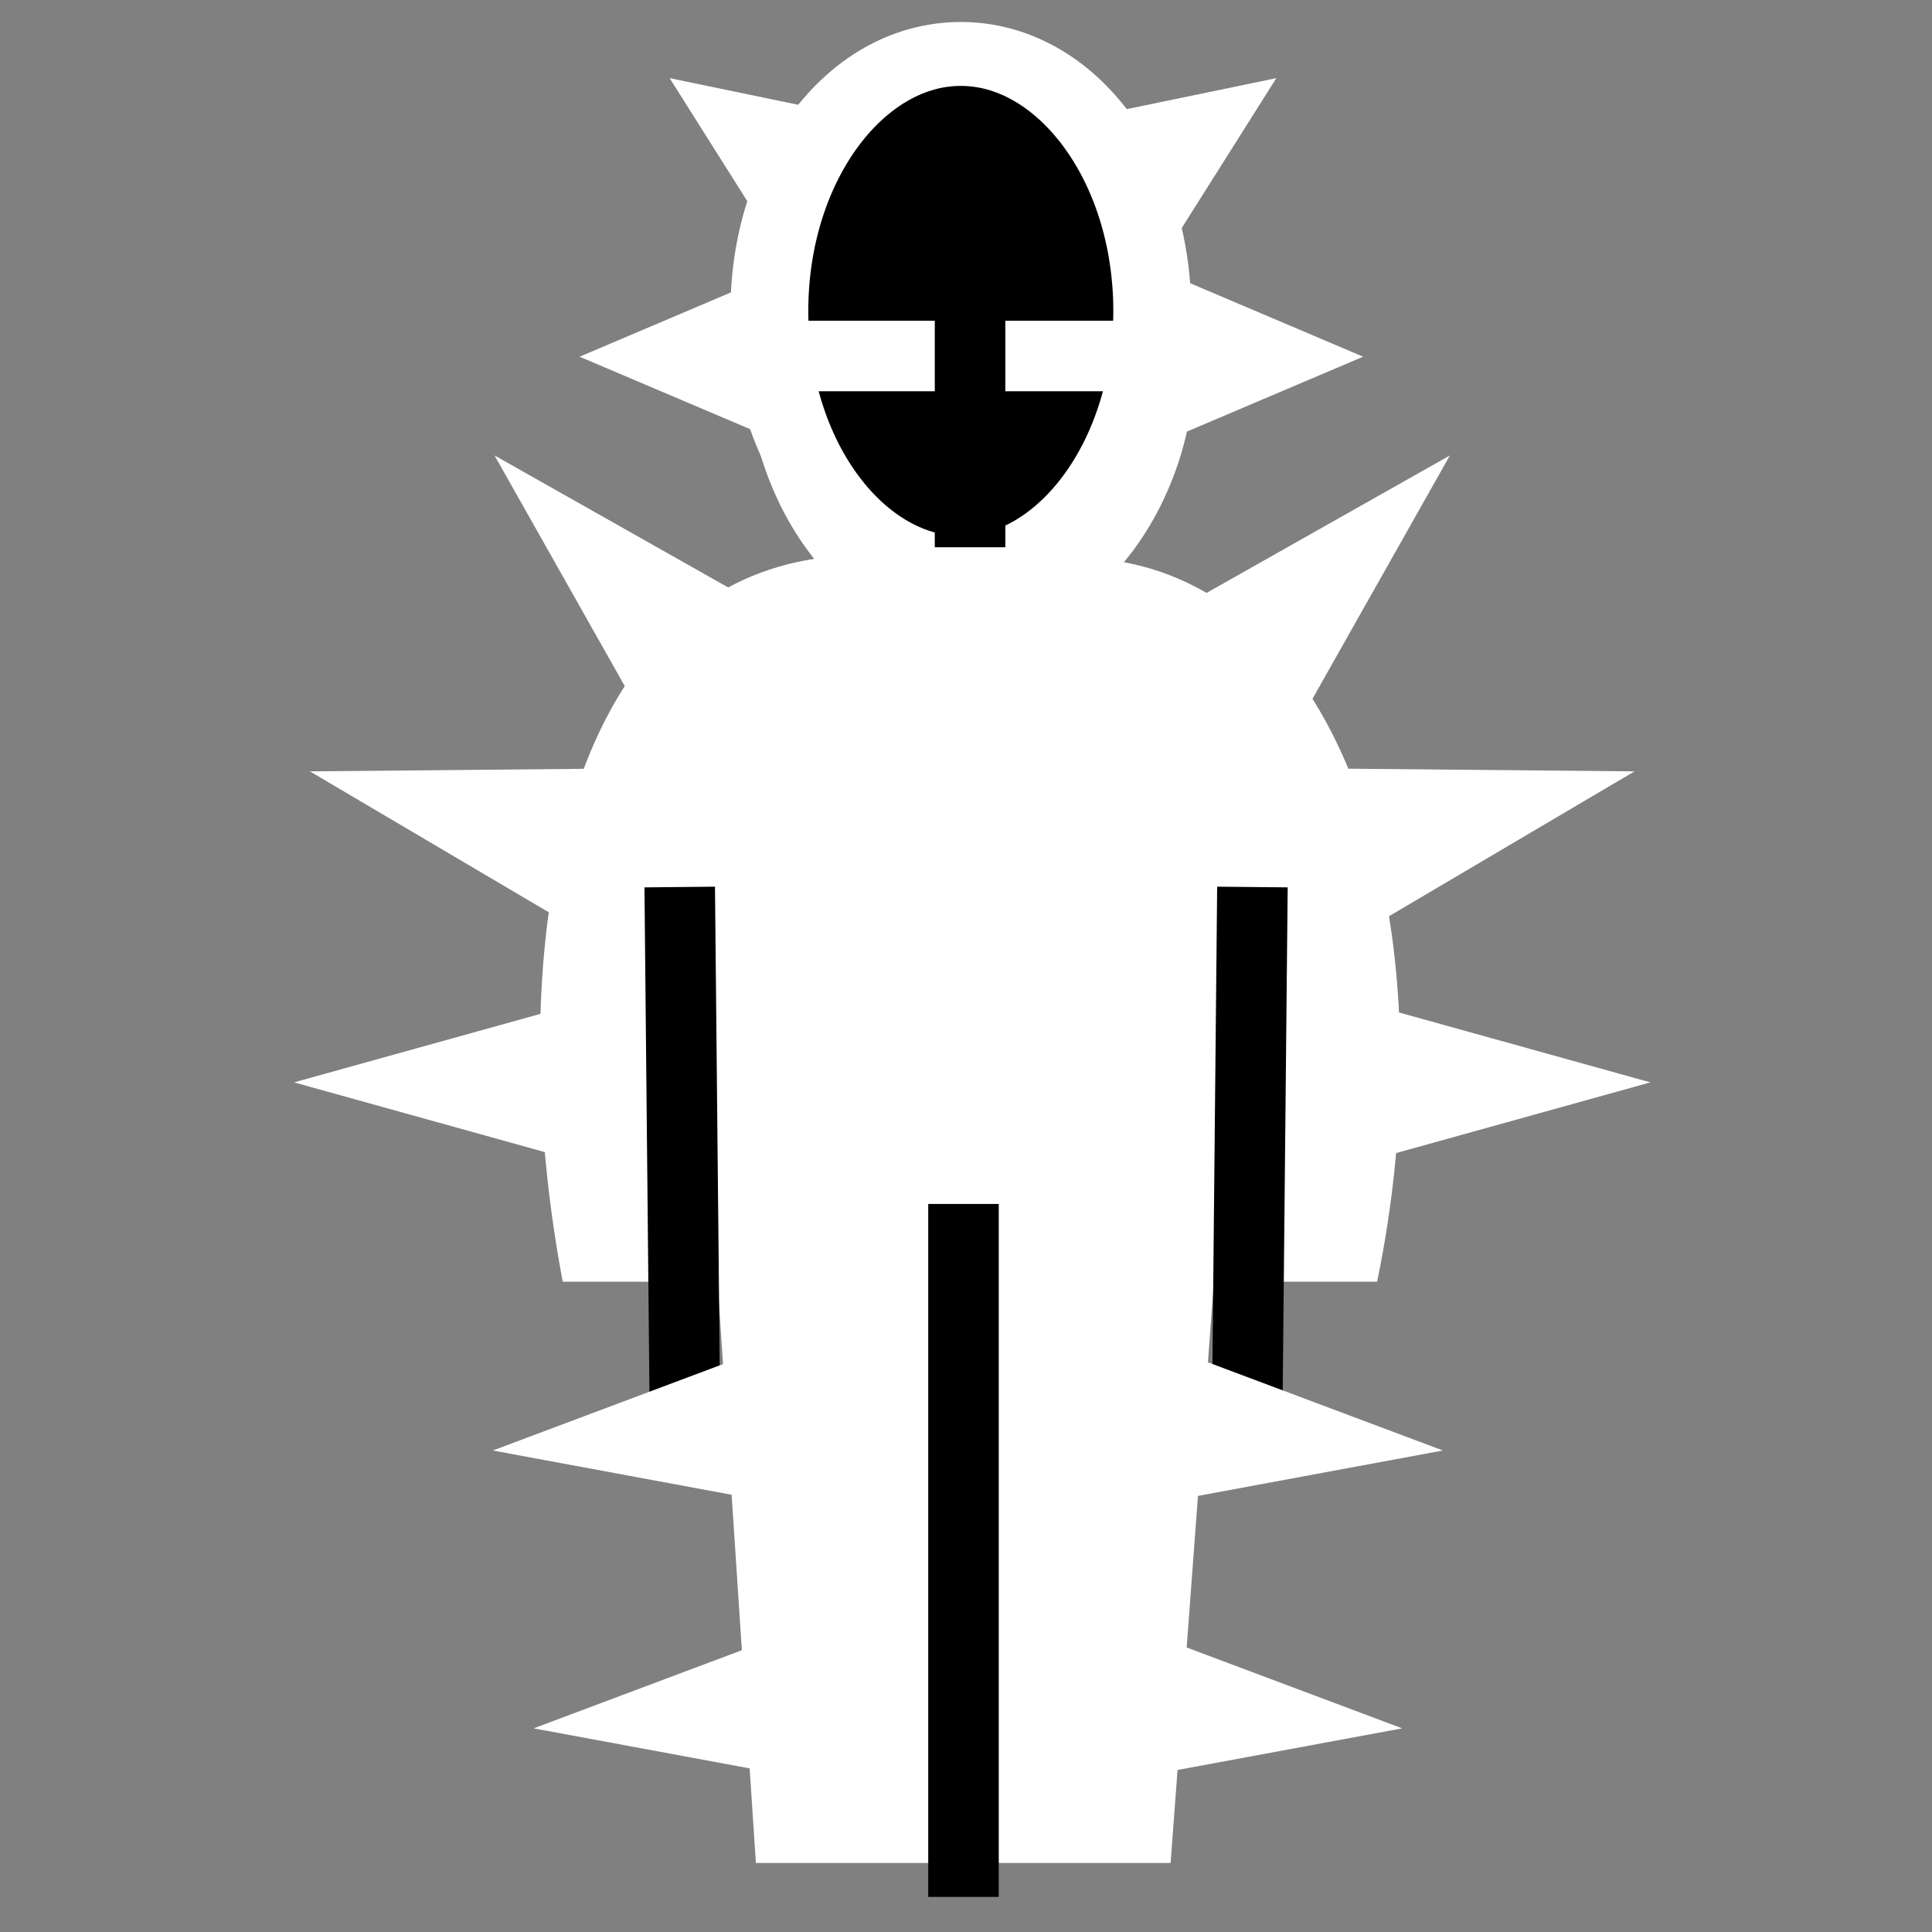 <svg viewBox="0 0 512 512" xmlns="http://www.w3.org/2000/svg">

<rect x="0" y="0" width="512" height="512" fill="#808080" stroke="none"/>

<g transform="matrix(18.689,0,0,18.689,-13164.954,-27902.713)">
<path d="m 718.518 1493.96 c 1.605 0.209 2.858 1.955 2.858 4.062 -1e-05 1.167 -0.4 2.209 -1.016 2.952 3.337 0.628 4.572 5.469 3.59 10.203 h -2.314 l -0.614 8.242 h -5.881 l -0.543 -8.242 h -2.196 c -0.867 -4.609 -0.08 -9.684 3.566 -10.25 -0.589 -0.739 -0.968 -1.766 -0.968 -2.905 1e-05 -2.248 1.431 -4.062 3.188 -4.062 0.11 0 0.224 -0.016 0.331 0 z" fill="#fff" fill-rule="evenodd"/>
<g transform="translate(546.827)">
<path d="m 167.31 1513.28 -0.076 -7.7" fill="none" stroke="#000"/>
<path d="m 175.279 1513.28 0.076 -7.7" fill="none" stroke="#000"/>
<path d="m 171.258 1519.9 v -9.826" fill="none" stroke="#000"/>
</g>
<path d="m 727.825 1508.35 -3.931 -1.093 3e-05 2.186 z" fill="#fff"/>
<path d="m 727.6 1503.94 -4.08 -0.038 0.566 2.111 z" fill="#fff"/>
<path d="m 724.982 1499.46 -3.552 2.007 1.546 1.546 z" fill="#fff"/>
<path d="m 708.592 1508.35 3.931 -1.093 -3e-05 2.186 z" fill="#fff"/>
<path d="m 708.817 1503.94 4.08 -0.038 -0.566 2.111 z" fill="#fff"/>
<path d="m 711.435 1499.46 3.552 2.007 -1.546 1.546 z" fill="#fff"/>
<path d="m 724.883 1513.57 -3.36 -1.261 -0.169 1.915 z" fill="#fff"/>
<path d="m 724.305 1517.51 -3.36 -1.261 -0.169 1.915 z" fill="#fff"/>
<path d="m 711.411 1513.57 3.36 -1.261 0.169 1.915 z" fill="#fff"/>
<path d="m 711.99 1517.51 3.36 -1.261 0.169 1.915 z" fill="#fff"/>
<path d="m 723.752 1498.06 -2.573 -1.093 2e-05 2.186 z" fill="#fff"/>
<path d="m 712.641 1498.06 2.573 -1.093 -2e-05 2.186 z" fill="#fff"/>
<path d="m 722.521 1494.11 -2.737 0.567 1.245 1.797 z" fill="#fff"/>
<path d="m 713.918 1494.11 2.737 0.567 -1.245 1.797 z" fill="#fff"/>
<path d="m 720.634 1498.69 c 0 2.116 -1.049 3.832 -2.344 3.832 s -2.344 -1.716 -2.344 -3.832 1.049 -3.832 2.344 -3.832 2.344 1.716 2.344 3.832 z" stroke="#fff" stroke-width=".953" transform="matrix(1.158,0,0,.951,-113.733,72.157)"/>
<path d="m 715.473 1498.05 h 5.412" fill="none" stroke="#fff"/>
<path d="m 718.178 1495.35 0 5.412" fill="none" stroke="#000"/>
</g>
</svg>
